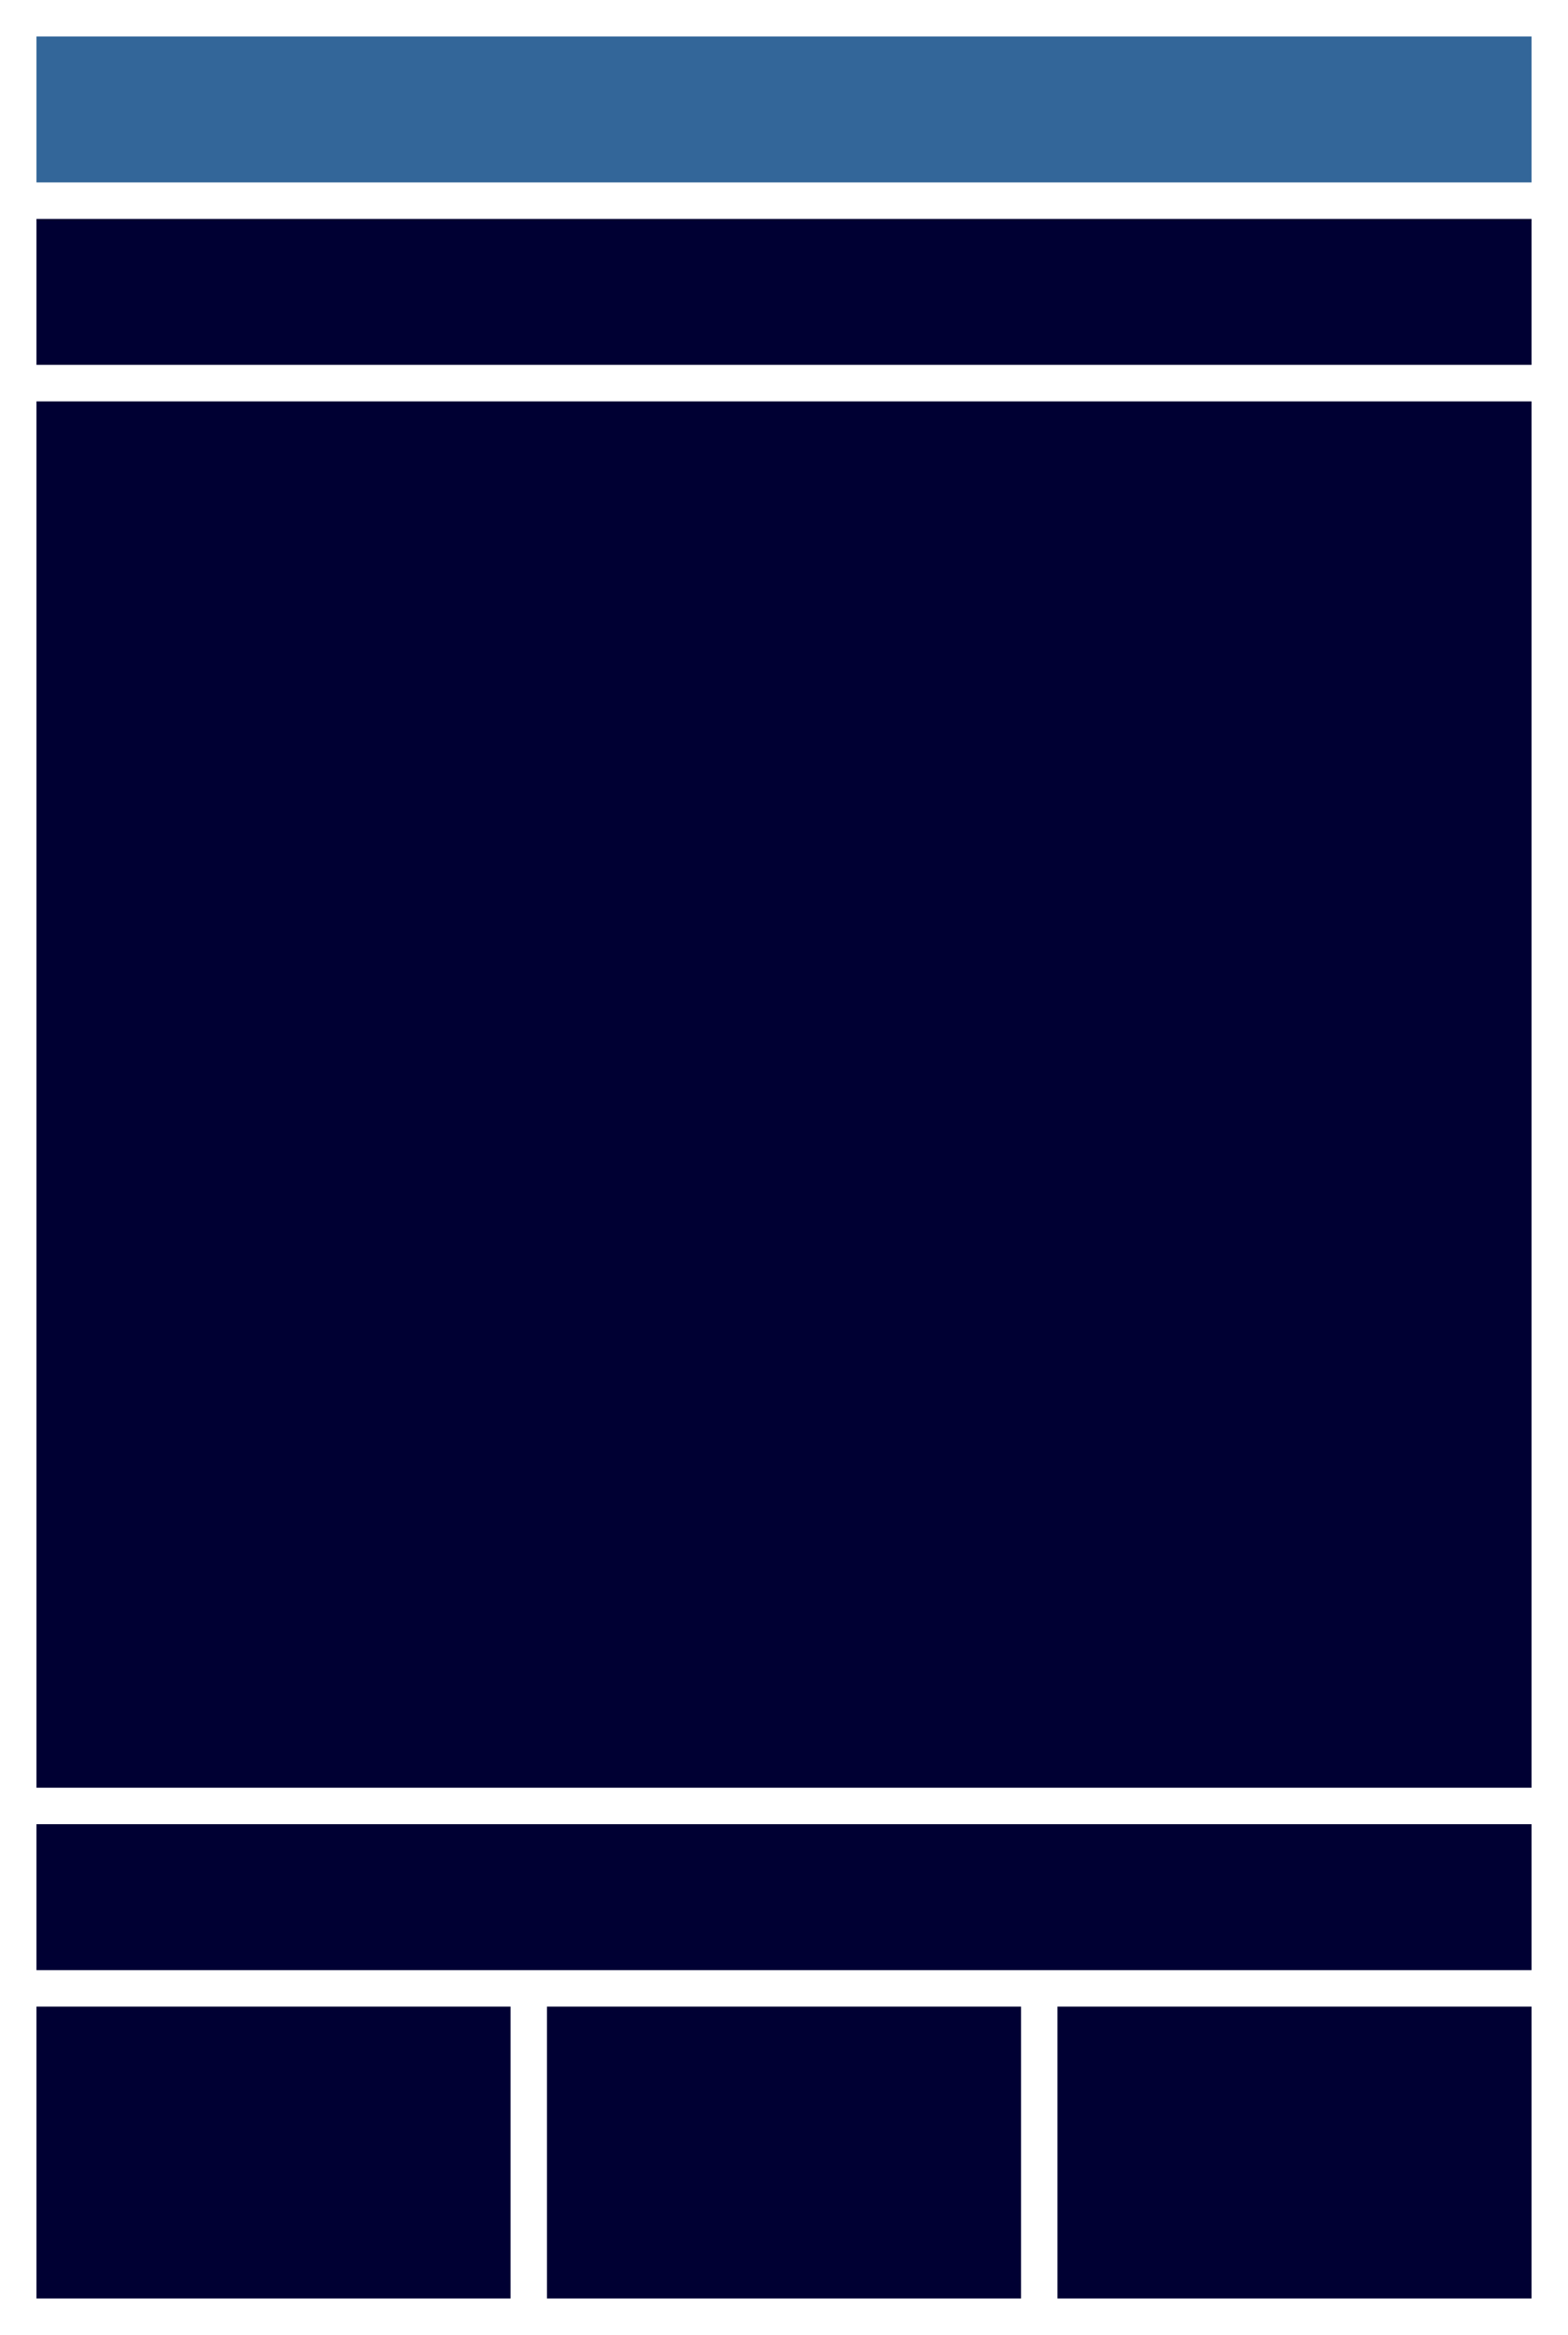 <?xml version="1.0" encoding="utf-8"?>
<!-- Generator: Adobe Illustrator 16.0.0, SVG Export Plug-In . SVG Version: 6.00 Build 0)  -->
<!DOCTYPE svg PUBLIC "-//W3C//DTD SVG 1.1//EN" "http://www.w3.org/Graphics/SVG/1.1/DTD/svg11.dtd">
<svg version="1.1" id="Ebene_1" xmlns="http://www.w3.org/2000/svg" xmlns:xlink="http://www.w3.org/1999/xlink" x="0px" y="0px"
	 width="86px" height="128px" viewBox="0 0 86 128" enable-background="new 0 0 86 128" xml:space="preserve">
<path fill="#FFFFFF" d="M0,0h86v128H0V0z"/>
<rect x="2" y="110" fill="#000033" width="26" height="16"/>
<rect x="30" y="110" fill="#000033" width="26" height="16"/>
<rect x="58" y="110" fill="#000033" width="26" height="16"/>
<rect x="2" y="100" fill="#000033" width="82" height="8"/>
<rect x="2" y="2" fill="#336699" width="82" height="8"/>
<rect x="2" y="12.002" fill="#000033" width="82" height="8"/>
<rect x="2" y="22.004" fill="#000033" width="82" height="75.996"/>
</svg>
